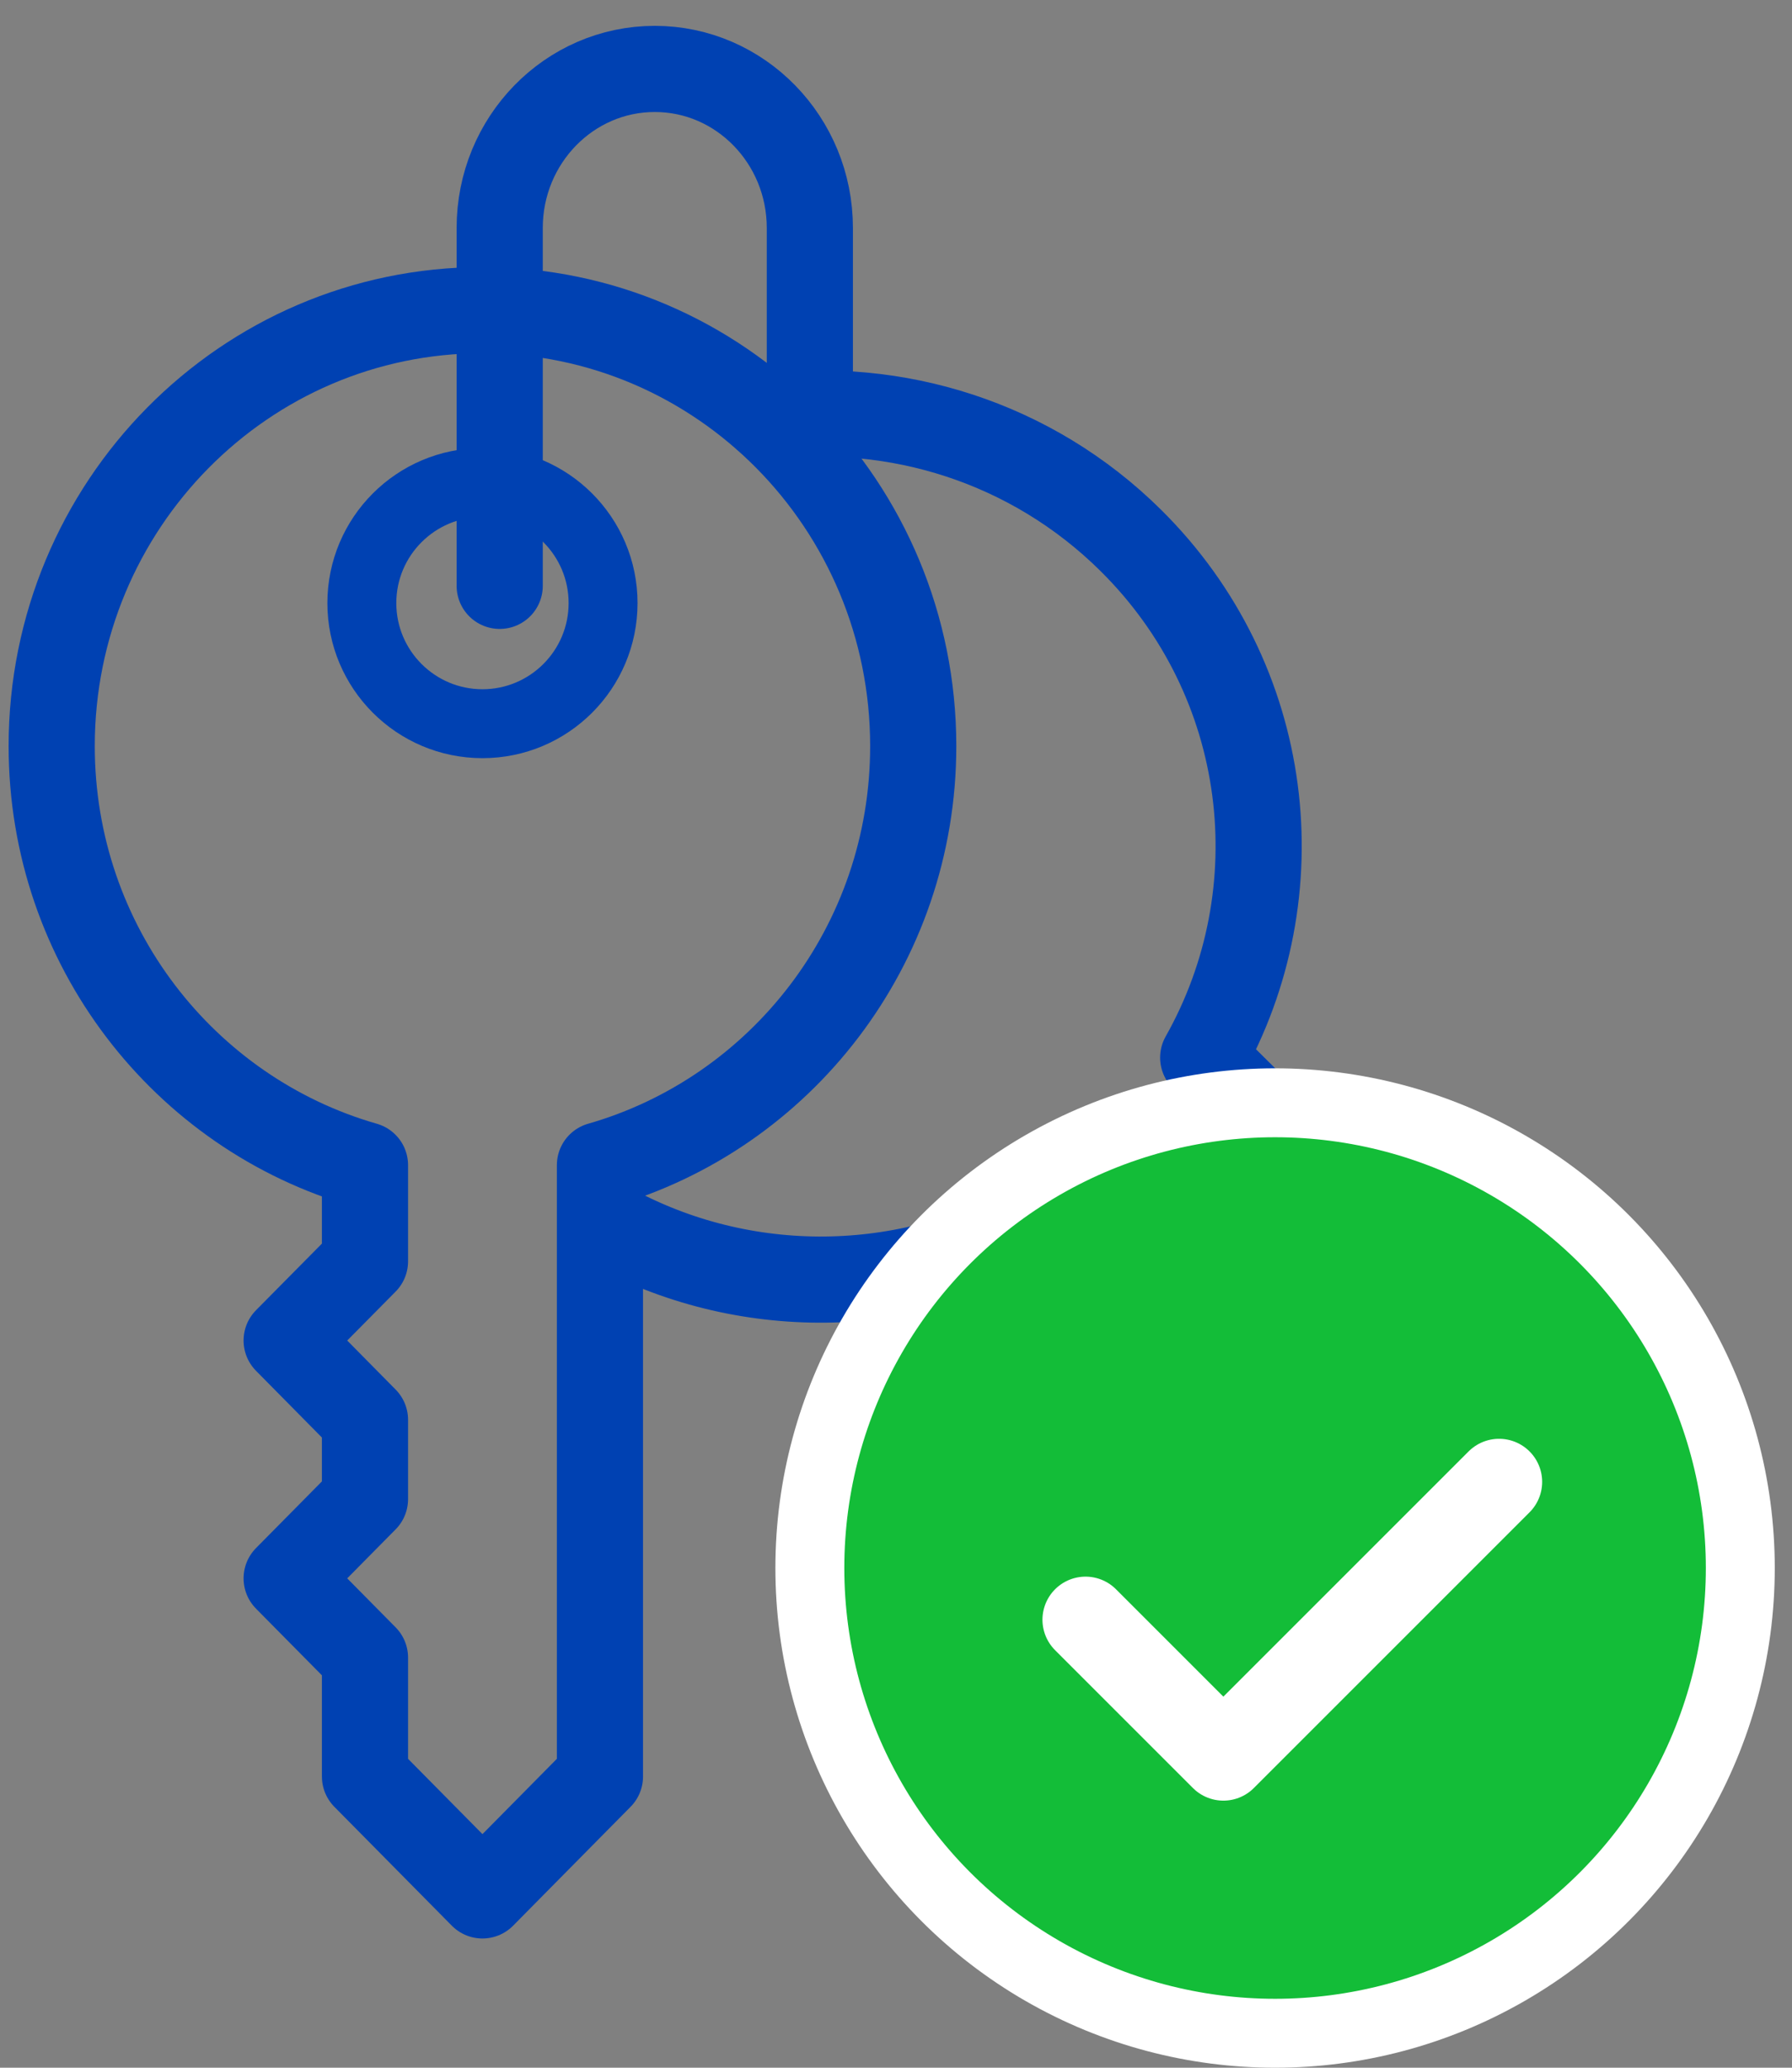 <svg width="52" height="60" viewBox="0 0 52 60" fill="none" xmlns="http://www.w3.org/2000/svg">
<rect x="0" y="0" width="52" height="60" fill="#808080" stroke="none"/>
<path fill-rule="evenodd" clip-rule="evenodd" d="M26.5 21.65C26.5 14.663 20.902 9 14 9C7.098 9 1.5 14.663 1.5 21.65C1.5 27.439 5.348 32.308 10.591 33.81V36.6L8.318 38.898L10.591 41.2V43.5L8.318 45.8L10.591 48.1V51.55L14 55L17.409 51.55V33.81C22.652 32.308 26.5 27.439 26.5 21.65V21.65Z" stroke="#0041B2" stroke-width="2.5" stroke-linecap="round" stroke-linejoin="round"/>
<path fill-rule="evenodd" clip-rule="evenodd" d="M17.5 17.5C17.5 19.432 15.932 21 14 21C12.068 21 10.5 19.432 10.5 17.5C10.5 15.568 12.068 14 14 14C15.932 14 17.5 15.568 17.5 17.5V17.5Z" stroke="#0041B2" stroke-width="2" stroke-linecap="round" stroke-linejoin="round"/>
<path d="M17.5 35.461C21.358 37.666 26.135 37.684 30.019 35.536L32.5 37.716V41.144H35.962L37.115 42.344V45.715H40.155L42.605 48H47.5V43.153L34.914 30.689C37.614 25.906 36.919 19.747 32.814 15.682C29.92 12.816 25.979 11.623 22.21 12.103" stroke="#0041B2" stroke-width="2.5" stroke-linecap="round" stroke-linejoin="round"/>
<path d="M14.5 17V6.615C14.5 4.068 16.516 2 19 2C21.484 2 23.5 4.068 23.5 6.615V11.812" stroke="#0041B2" stroke-width="2.5" stroke-linecap="round" stroke-linejoin="round"/>
<circle cx="37" cy="45.5" r="13.5" fill="#13BD38" stroke="white" stroke-width="2"/>
<path d="M43.5 43L35.5 51L31.5 47" stroke="white" stroke-width="2.5" stroke-linecap="round" stroke-linejoin="round"/>
</svg>
